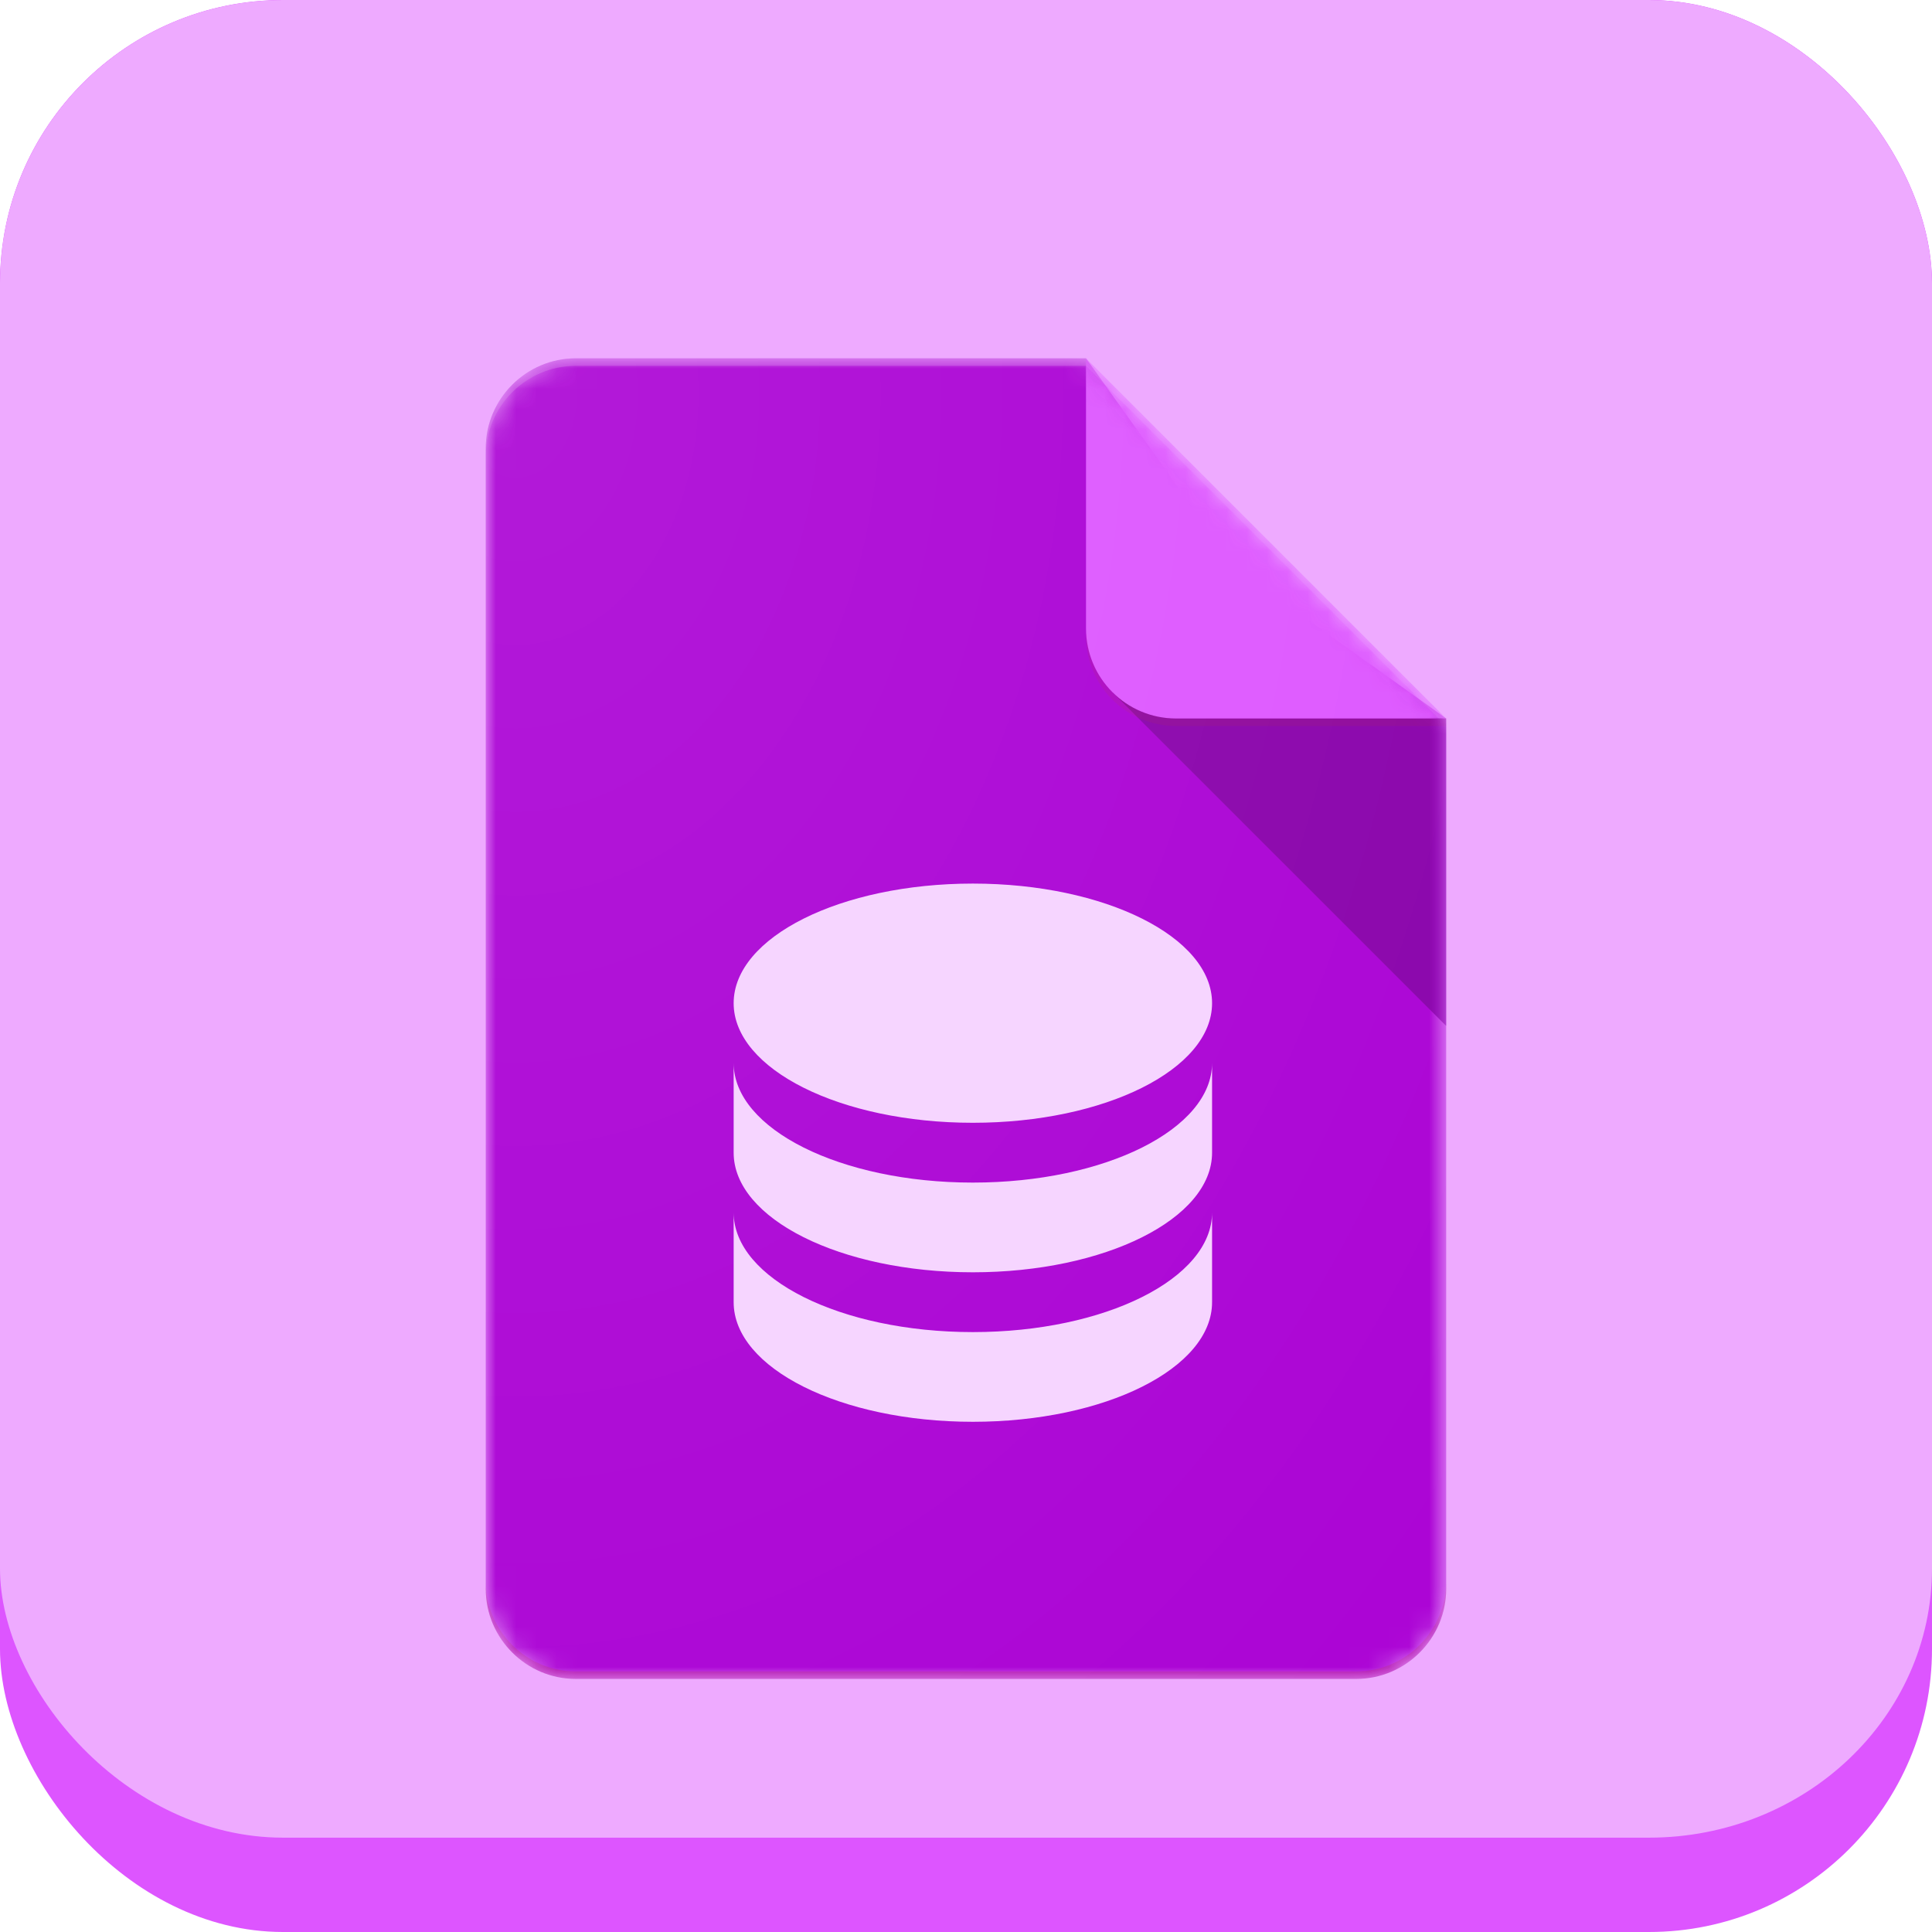 <?xml version="1.0" encoding="UTF-8" standalone="no"?>
<!-- Created with Inkscape (http://www.inkscape.org/) -->

<svg
   width="2048"
   height="2048"
   viewBox="0 0 541.867 541.867"
   version="1.1"
   id="svg5"
   inkscape:version="1.1 (c4e8f9ed74, 2021-05-24)"
   sodipodi:docname="libreoffice-base.svg"
   xmlns:inkscape="http://www.inkscape.org/namespaces/inkscape"
   xmlns:sodipodi="http://sodipodi.sourceforge.net/DTD/sodipodi-0.dtd"
   xmlns:xlink="http://www.w3.org/1999/xlink"
   xmlns="http://www.w3.org/2000/svg"
   xmlns:svg="http://www.w3.org/2000/svg">
  <sodipodi:namedview
     id="namedview7"
     pagecolor="#ffffff"
     bordercolor="#959191"
     borderopacity="1"
     inkscape:pageshadow="2"
     inkscape:pageopacity="0.0"
     inkscape:pagecheckerboard="true"
     inkscape:document-units="px"
     showgrid="false"
     inkscape:showpageshadow="false"
     inkscape:snap-page="true"
     inkscape:snap-bbox="true"
     inkscape:bbox-nodes="true"
     inkscape:snap-object-midpoints="true"
     inkscape:bbox-paths="true"
     inkscape:snap-midpoints="true"
     inkscape:object-paths="false"
     inkscape:zoom="0.13308958"
     inkscape:cx="477.12225"
     inkscape:cy="1172.1428"
     inkscape:window-width="1366"
     inkscape:window-height="731"
     inkscape:window-x="0"
     inkscape:window-y="0"
     inkscape:window-maximized="1"
     inkscape:current-layer="layer1"
     inkscape:snap-bbox-edge-midpoints="false"
     inkscape:snap-global="true"
     inkscape:snap-bbox-midpoints="true"
     inkscape:object-nodes="false" />
  <defs
     id="defs2">
    <filter
       style="color-interpolation-filters:sRGB;"
       inkscape:label="Drop Shadow"
       id="filter23799"
       x="-0.053"
       y="-0.079"
       width="1.105"
       height="1.206">
      <feFlood
         flood-opacity="0.859"
         flood-color="rgb(2,153,65)"
         result="flood"
         id="feFlood23789" />
      <feComposite
         in="flood"
         in2="SourceGraphic"
         operator="out"
         result="composite1"
         id="feComposite23791" />
      <feGaussianBlur
         in="composite1"
         stdDeviation="8.953"
         result="blur"
         id="feGaussianBlur23793" />
      <feOffset
         dx="0"
         dy="13.346"
         result="offset"
         id="feOffset23795" />
      <feComposite
         in="offset"
         in2="SourceGraphic"
         operator="atop"
         result="composite2"
         id="feComposite23797" />
    </filter>
    <filter
       style="color-interpolation-filters:sRGB;"
       inkscape:label="Drop Shadow"
       id="filter24873"
       x="-0.025"
       y="-0.026"
       width="1.05"
       height="1.053">
      <feFlood
         flood-opacity="0.859"
         flood-color="rgb(255,255,255)"
         result="flood"
         id="feFlood24863" />
      <feComposite
         in="flood"
         in2="SourceGraphic"
         operator="out"
         result="composite1"
         id="feComposite24865" />
      <feGaussianBlur
         in="composite1"
         stdDeviation="5.645"
         result="blur"
         id="feGaussianBlur24867" />
      <feOffset
         dx="0"
         dy="0"
         result="offset"
         id="feOffset24869" />
      <feComposite
         in="offset"
         in2="SourceGraphic"
         operator="atop"
         result="composite2"
         id="feComposite24871" />
    </filter>
    <clipPath
       clipPathUnits="userSpaceOnUse"
       id="clipPath961">
      <rect
         style="fill:#00c853;stroke:none;stroke-width:0.529"
         id="rect963"
         width="541.867"
         height="541.867"
         x="1.4210855e-14"
         y="2.717972e-05"
         rx="79.375"
         ry="79.375" />
    </clipPath>
    <filter
       style="color-interpolation-filters:sRGB"
       inkscape:label="Drop Shadow"
       id="filter24873-3"
       x="-0.025"
       y="-0.026"
       width="1.05"
       height="1.053">
      <feFlood
         flood-opacity="0.859"
         flood-color="rgb(255,255,255)"
         result="flood"
         id="feFlood24863-6" />
      <feComposite
         in="flood"
         in2="SourceGraphic"
         operator="out"
         result="composite1"
         id="feComposite24865-7" />
      <feGaussianBlur
         in="composite1"
         stdDeviation="5.645"
         result="blur"
         id="feGaussianBlur24867-5" />
      <feOffset
         dx="0"
         dy="0"
         result="offset"
         id="feOffset24869-3" />
      <feComposite
         in="offset"
         in2="SourceGraphic"
         operator="atop"
         result="composite2"
         id="feComposite24871-5" />
    </filter>
    <filter
       style="color-interpolation-filters:sRGB;"
       inkscape:label="Drop Shadow"
       id="filter2176"
       x="-0.03"
       y="-0.048"
       width="1.061"
       height="1.122">
      <feFlood
         flood-opacity="1"
         flood-color="rgb(156,38,38)"
         result="flood"
         id="feFlood2166" />
      <feComposite
         in="flood"
         in2="SourceGraphic"
         operator="in"
         result="composite1"
         id="feComposite2168" />
      <feGaussianBlur
         in="composite1"
         stdDeviation="6"
         result="blur"
         id="feGaussianBlur2170" />
      <feOffset
         dx="0"
         dy="8"
         result="offset"
         id="feOffset2172" />
      <feComposite
         in="SourceGraphic"
         in2="offset"
         operator="over"
         result="composite2"
         id="feComposite2174" />
    </filter>
    <linearGradient
       y2="236"
       x2="96"
       y1="236"
       x1="32"
       gradientTransform="translate(604.817,170.586)"
       gradientUnits="userSpaceOnUse"
       id="linearGradient1099"
       xlink:href="#linearGradient1036" />
    <linearGradient
       id="linearGradient1036">
      <stop
         id="stop1032"
         offset="0"
         style="stop-color:#d5d3cf;stop-opacity:1;" />
      <stop
         id="stop1034"
         offset="1"
         style="stop-color:#f6f5f4;stop-opacity:1" />
    </linearGradient>
    <radialGradient
       r="32"
       fy="-76"
       fx="-244"
       cy="-76"
       cx="-244"
       gradientTransform="matrix(0.883,0,0,0.883,-460.35,463.12)"
       gradientUnits="userSpaceOnUse"
       id="radialGradient1103"
       xlink:href="#linearGradient1069" />
    <linearGradient
       id="linearGradient1069">
      <stop
         id="stop1065"
         offset="0"
         style="stop-color:#d5d3cf;stop-opacity:1" />
      <stop
         id="stop1067-1"
         offset="1"
         style="stop-color:#949390;stop-opacity:1" />
    </linearGradient>
    <linearGradient
       gradientUnits="userSpaceOnUse"
       y2="232"
       x2="64"
       y1="262.5"
       x1="64"
       id="linearGradient1027"
       xlink:href="#linearGradient1025"
       gradientTransform="translate(-470.586,432.817)" />
    <linearGradient
       id="linearGradient1025">
      <stop
         id="stop1021"
         offset="0"
         style="stop-color:#9a9996;stop-opacity:1" />
      <stop
         id="stop1023"
         offset="1"
         style="stop-color:#77767b;stop-opacity:1" />
    </linearGradient>
    <inkscape:path-effect
       effect="spiro"
       id="path-effect35304-9"
       is_visible="true" />
    <clipPath
       clipPathUnits="userSpaceOnUse"
       id="clipPath1440">
      <circle
         style="display:inline;opacity:1;vector-effect:none;fill:none;fill-opacity:1;stroke:#000000;stroke-width:2;stroke-linecap:butt;stroke-linejoin:miter;stroke-miterlimit:4;stroke-dasharray:none;stroke-dashoffset:0;stroke-opacity:1;marker:none;marker-start:none;marker-mid:none;marker-end:none;paint-order:normal;enable-background:new"
         id="circle1442"
         cx="-134.35"
         cy="193.747"
         r="24"
         transform="rotate(-45)" />
    </clipPath>
    <clipPath
       clipPathUnits="userSpaceOnUse"
       id="clipPath1430">
      <circle
         style="display:inline;opacity:1;vector-effect:none;fill:none;fill-opacity:1;stroke:#000000;stroke-width:2;stroke-linecap:butt;stroke-linejoin:miter;stroke-miterlimit:4;stroke-dasharray:none;stroke-dashoffset:0;stroke-opacity:1;marker:none;marker-start:none;marker-mid:none;marker-end:none;paint-order:normal;enable-background:new"
         id="circle1432"
         cx="12"
         cy="232"
         r="24" />
    </clipPath>
    <clipPath
       clipPathUnits="userSpaceOnUse"
       id="clipPath1440-9">
      <circle
         style="display:inline;opacity:1;vector-effect:none;fill:none;fill-opacity:1;stroke:#000000;stroke-width:2;stroke-linecap:butt;stroke-linejoin:miter;stroke-miterlimit:4;stroke-dasharray:none;stroke-dashoffset:0;stroke-opacity:1;marker:none;marker-start:none;marker-mid:none;marker-end:none;paint-order:normal;enable-background:new"
         id="circle1442-5"
         cx="-134.35"
         cy="193.747"
         r="24"
         transform="rotate(-45)" />
    </clipPath>
    <clipPath
       clipPathUnits="userSpaceOnUse"
       id="clipPath1430-1">
      <circle
         style="display:inline;opacity:1;vector-effect:none;fill:none;fill-opacity:1;stroke:#000000;stroke-width:2;stroke-linecap:butt;stroke-linejoin:miter;stroke-miterlimit:4;stroke-dasharray:none;stroke-dashoffset:0;stroke-opacity:1;marker:none;marker-start:none;marker-mid:none;marker-end:none;paint-order:normal;enable-background:new"
         id="circle1432-8"
         cx="12"
         cy="232"
         r="24" />
    </clipPath>
    <clipPath
       clipPathUnits="userSpaceOnUse"
       id="clipPath2024">
      <rect
         style="opacity:1;vector-effect:none;fill:#63452c;fill-opacity:1;stroke:none;stroke-width:4;stroke-linecap:round;stroke-linejoin:round;stroke-miterlimit:4;stroke-dasharray:none;stroke-dashoffset:0;stroke-opacity:1"
         id="rect2026"
         width="74"
         height="98"
         x="6"
         y="196" />
    </clipPath>
    <linearGradient
       id="linearGradient914"
       inkscape:collect="always">
      <stop
         id="stop910"
         offset="0"
         style="stop-color:#f6f5f4;stop-opacity:0.437" />
      <stop
         id="stop912"
         offset="1"
         style="stop-color:#deddda;stop-opacity:0;" />
    </linearGradient>
    <radialGradient
       gradientTransform="matrix(2.609,0,0,1.841,-102.957,-748.947)"
       gradientUnits="userSpaceOnUse"
       r="46"
       fy="296"
       fx="64"
       cy="296"
       cx="64"
       id="radialGradient916"
       xlink:href="#linearGradient914"
       inkscape:collect="always" />
    <filter
       style="color-interpolation-filters:sRGB;"
       inkscape:label="Drop Shadow"
       id="filter1507"
       x="-0.043"
       y="-0.045"
       width="1.086"
       height="1.159">
      <feFlood
         flood-opacity="0.282"
         flood-color="rgb(0,0,0)"
         result="flood"
         id="feFlood1497" />
      <feComposite
         in="flood"
         in2="SourceGraphic"
         operator="in"
         result="composite1"
         id="feComposite1499" />
      <feGaussianBlur
         in="composite1"
         stdDeviation="1.998"
         result="blur"
         id="feGaussianBlur1501" />
      <feOffset
         dx="0"
         dy="7.507"
         result="offset"
         id="feOffset1503" />
      <feComposite
         in="SourceGraphic"
         in2="offset"
         operator="over"
         result="composite2"
         id="feComposite1505" />
    </filter>
    <clipPath
       clipPathUnits="userSpaceOnUse"
       id="clipPath11543">
      <rect
         style="fill:#f0c04e;fill-opacity:1;stroke:none;stroke-width:0.529"
         id="rect11545"
         width="541.867"
         height="541.867"
         x="1.4746095e-06"
         y="6.4330168e-05"
         rx="79.375"
         ry="79.375" />
    </clipPath>
    <filter
       style="color-interpolation-filters:sRGB"
       inkscape:label="Drop Shadow"
       id="filter24873-3-3"
       x="-0.025"
       y="-0.026"
       width="1.05"
       height="1.053">
      <feFlood
         flood-opacity="0.859"
         flood-color="rgb(255,255,255)"
         result="flood"
         id="feFlood24863-6-6" />
      <feComposite
         in="flood"
         in2="SourceGraphic"
         operator="out"
         result="composite1"
         id="feComposite24865-7-7" />
      <feGaussianBlur
         in="composite1"
         stdDeviation="5.645"
         result="blur"
         id="feGaussianBlur24867-5-5" />
      <feOffset
         dx="0"
         dy="0"
         result="offset"
         id="feOffset24869-3-3" />
      <feComposite
         in="offset"
         in2="SourceGraphic"
         operator="atop"
         result="composite2"
         id="feComposite24871-5-5" />
    </filter>
    <path
       d="M29.583,0 L4.438,0 C1.997,0 0,1.997 0,4.438 L0,60.646 C0,63.086 1.997,65.083 4.438,65.083 L42.896,65.083 C45.336,65.083 47.333,63.086 47.333,60.646 L47.333,17.75 L29.583,0 Z"
       id="path-1" />
    <path
       d="M29.583,0 L4.438,0 C1.997,0 0,1.997 0,4.438 L0,60.646 C0,63.086 1.997,65.083 4.438,65.083 L42.896,65.083 C45.336,65.083 47.333,63.086 47.333,60.646 L47.333,17.75 L29.583,0 Z"
       id="path-3" />
    <path
       d="M29.583,0 L4.438,0 C1.997,0 0,1.997 0,4.438 L0,60.646 C0,63.086 1.997,65.083 4.438,65.083 L42.896,65.083 C45.336,65.083 47.333,63.086 47.333,60.646 L47.333,17.75 L29.583,0 Z"
       id="path-5" />
    <linearGradient
       x1="39.104"
       y1="17.866"
       x2="39.104"
       y2="32.906"
       id="linearGradient-7"
       gradientTransform="scale(1,1)"
       gradientUnits="userSpaceOnUse">
      <stop
         stop-color="#BF360C"
         stop-opacity="0.2"
         offset="0%"
         id="stop1489" />
      <stop
         stop-color="#BF360C"
         stop-opacity="0.02"
         offset="100%"
         id="stop1491" />
    </linearGradient>
    <path
       d="M29.583,0 L4.438,0 C1.997,0 0,1.997 0,4.438 L0,60.646 C0,63.086 1.997,65.083 4.438,65.083 L42.896,65.083 C45.336,65.083 47.333,63.086 47.333,60.646 L47.333,17.75 L29.583,0 Z"
       id="path-8" />
    <path
       d="M29.583,0 L4.438,0 C1.997,0 0,1.997 0,4.438 L0,60.646 C0,63.086 1.997,65.083 4.438,65.083 L42.896,65.083 C45.336,65.083 47.333,63.086 47.333,60.646 L47.333,17.75 L29.583,0 Z"
       id="path-10" />
    <path
       d="M29.583,0 L4.438,0 C1.997,0 0,1.997 0,4.438 L0,60.646 C0,63.086 1.997,65.083 4.438,65.083 L42.896,65.083 C45.336,65.083 47.333,63.086 47.333,60.646 L47.333,17.75 L29.583,0 Z"
       id="path-12" />
    <path
       d="M29.583,0 L4.438,0 C1.997,0 0,1.997 0,4.438 L0,60.646 C0,63.086 1.997,65.083 4.438,65.083 L42.896,65.083 C45.336,65.083 47.333,63.086 47.333,60.646 L47.333,17.75 L29.583,0 Z"
       id="path-14" />
    <path
       d="M29.583,0 L4.438,0 C1.997,0 0,1.997 0,4.438 L0,60.646 C0,63.086 1.997,65.083 4.438,65.083 L42.896,65.083 C45.336,65.083 47.333,63.086 47.333,60.646 L47.333,17.75 L29.583,0 Z"
       id="path-16" />
    <radialGradient
       cx="1.758"
       cy="1.508"
       fx="1.758"
       fy="1.508"
       r="89.498"
       gradientTransform="matrix(4.854,0,0,6.674,-218.883,354.513)"
       id="radialGradient-18"
       gradientUnits="userSpaceOnUse">
      <stop
         stop-color="#FFFFFF"
         stop-opacity="0.1"
         offset="0%"
         id="stop1499" />
      <stop
         stop-color="#FFFFFF"
         stop-opacity="0"
         offset="100%"
         id="stop1501" />
    </radialGradient>
    <filter
       style="color-interpolation-filters:sRGB;"
       inkscape:label="Drop Shadow"
       id="filter23799-5"
       x="-0.053"
       y="-0.079"
       width="1.105"
       height="1.206">
      <feFlood
         flood-opacity="0.859"
         flood-color="rgb(2,153,65)"
         result="flood"
         id="feFlood23789-3" />
      <feComposite
         in="flood"
         in2="SourceGraphic"
         operator="out"
         result="composite1"
         id="feComposite23791-5" />
      <feGaussianBlur
         in="composite1"
         stdDeviation="8.953"
         result="blur"
         id="feGaussianBlur23793-6" />
      <feOffset
         dx="0"
         dy="13.346"
         result="offset"
         id="feOffset23795-2" />
      <feComposite
         in="offset"
         in2="SourceGraphic"
         operator="atop"
         result="composite2"
         id="feComposite23797-9" />
    </filter>
    <filter
       style="color-interpolation-filters:sRGB;"
       inkscape:label="Drop Shadow"
       id="filter24873-1"
       x="-0.025"
       y="-0.026"
       width="1.05"
       height="1.053">
      <feFlood
         flood-opacity="0.859"
         flood-color="rgb(255,255,255)"
         result="flood"
         id="feFlood24863-2" />
      <feComposite
         in="flood"
         in2="SourceGraphic"
         operator="out"
         result="composite1"
         id="feComposite24865-70" />
      <feGaussianBlur
         in="composite1"
         stdDeviation="5.645"
         result="blur"
         id="feGaussianBlur24867-9" />
      <feOffset
         dx="0"
         dy="0"
         result="offset"
         id="feOffset24869-36" />
      <feComposite
         in="offset"
         in2="SourceGraphic"
         operator="atop"
         result="composite2"
         id="feComposite24871-0" />
    </filter>
    <clipPath
       clipPathUnits="userSpaceOnUse"
       id="clipPath961-6">
      <rect
         style="fill:#00c853;stroke:none;stroke-width:0.529"
         id="rect963-2"
         width="541.867"
         height="541.867"
         x="1.4210855e-14"
         y="2.717972e-05"
         rx="79.375"
         ry="79.375" />
    </clipPath>
    <filter
       style="color-interpolation-filters:sRGB"
       inkscape:label="Drop Shadow"
       id="filter24873-3-6"
       x="-0.025"
       y="-0.026"
       width="1.05"
       height="1.053">
      <feFlood
         flood-opacity="0.859"
         flood-color="rgb(255,255,255)"
         result="flood"
         id="feFlood24863-6-1" />
      <feComposite
         in="flood"
         in2="SourceGraphic"
         operator="out"
         result="composite1"
         id="feComposite24865-7-8" />
      <feGaussianBlur
         in="composite1"
         stdDeviation="5.645"
         result="blur"
         id="feGaussianBlur24867-5-7" />
      <feOffset
         dx="0"
         dy="0"
         result="offset"
         id="feOffset24869-3-9" />
      <feComposite
         in="offset"
         in2="SourceGraphic"
         operator="atop"
         result="composite2"
         id="feComposite24871-5-2" />
    </filter>
    <filter
       style="color-interpolation-filters:sRGB;"
       inkscape:label="Drop Shadow"
       id="filter2176-0"
       x="-0.03"
       y="-0.048"
       width="1.061"
       height="1.122">
      <feFlood
         flood-opacity="1"
         flood-color="rgb(156,38,38)"
         result="flood"
         id="feFlood2166-2" />
      <feComposite
         in="flood"
         in2="SourceGraphic"
         operator="in"
         result="composite1"
         id="feComposite2168-3" />
      <feGaussianBlur
         in="composite1"
         stdDeviation="6"
         result="blur"
         id="feGaussianBlur2170-7" />
      <feOffset
         dx="0"
         dy="8"
         result="offset"
         id="feOffset2172-5" />
      <feComposite
         in="SourceGraphic"
         in2="offset"
         operator="over"
         result="composite2"
         id="feComposite2174-9" />
    </filter>
    <radialGradient
       r="32"
       fy="-76"
       fx="-244"
       cy="-76"
       cx="-244"
       gradientTransform="matrix(0.883,0,0,0.883,-460.35,463.12)"
       gradientUnits="userSpaceOnUse"
       id="radialGradient1103-8"
       xlink:href="#linearGradient1069" />
    <clipPath
       clipPathUnits="userSpaceOnUse"
       id="clipPath1440-1">
      <circle
         style="display:inline;opacity:1;vector-effect:none;fill:none;fill-opacity:1;stroke:#000000;stroke-width:2;stroke-linecap:butt;stroke-linejoin:miter;stroke-miterlimit:4;stroke-dasharray:none;stroke-dashoffset:0;stroke-opacity:1;marker:none;marker-start:none;marker-mid:none;marker-end:none;paint-order:normal;enable-background:new"
         id="circle1442-2"
         cx="-134.35"
         cy="193.747"
         r="24"
         transform="rotate(-45)" />
    </clipPath>
    <clipPath
       clipPathUnits="userSpaceOnUse"
       id="clipPath1430-9">
      <circle
         style="display:inline;opacity:1;vector-effect:none;fill:none;fill-opacity:1;stroke:#000000;stroke-width:2;stroke-linecap:butt;stroke-linejoin:miter;stroke-miterlimit:4;stroke-dasharray:none;stroke-dashoffset:0;stroke-opacity:1;marker:none;marker-start:none;marker-mid:none;marker-end:none;paint-order:normal;enable-background:new"
         id="circle1432-3"
         cx="12"
         cy="232"
         r="24" />
    </clipPath>
    <clipPath
       clipPathUnits="userSpaceOnUse"
       id="clipPath1440-9-1">
      <circle
         style="display:inline;opacity:1;vector-effect:none;fill:none;fill-opacity:1;stroke:#000000;stroke-width:2;stroke-linecap:butt;stroke-linejoin:miter;stroke-miterlimit:4;stroke-dasharray:none;stroke-dashoffset:0;stroke-opacity:1;marker:none;marker-start:none;marker-mid:none;marker-end:none;paint-order:normal;enable-background:new"
         id="circle1442-5-9"
         cx="-134.35"
         cy="193.747"
         r="24"
         transform="rotate(-45)" />
    </clipPath>
    <clipPath
       clipPathUnits="userSpaceOnUse"
       id="clipPath1430-1-4">
      <circle
         style="display:inline;opacity:1;vector-effect:none;fill:none;fill-opacity:1;stroke:#000000;stroke-width:2;stroke-linecap:butt;stroke-linejoin:miter;stroke-miterlimit:4;stroke-dasharray:none;stroke-dashoffset:0;stroke-opacity:1;marker:none;marker-start:none;marker-mid:none;marker-end:none;paint-order:normal;enable-background:new"
         id="circle1432-8-7"
         cx="12"
         cy="232"
         r="24" />
    </clipPath>
    <clipPath
       clipPathUnits="userSpaceOnUse"
       id="clipPath2024-8">
      <rect
         style="opacity:1;vector-effect:none;fill:#63452c;fill-opacity:1;stroke:none;stroke-width:4;stroke-linecap:round;stroke-linejoin:round;stroke-miterlimit:4;stroke-dasharray:none;stroke-dashoffset:0;stroke-opacity:1"
         id="rect2026-4"
         width="74"
         height="98"
         x="6"
         y="196" />
    </clipPath>
    <radialGradient
       gradientTransform="matrix(2.609,0,0,1.841,-102.957,-748.947)"
       gradientUnits="userSpaceOnUse"
       r="46"
       fy="296"
       fx="64"
       cy="296"
       cx="64"
       id="radialGradient916-3"
       xlink:href="#linearGradient914"
       inkscape:collect="always" />
    <filter
       style="color-interpolation-filters:sRGB;"
       inkscape:label="Drop Shadow"
       id="filter1507-6"
       x="-0.043"
       y="-0.045"
       width="1.086"
       height="1.159">
      <feFlood
         flood-opacity="0.282"
         flood-color="rgb(0,0,0)"
         result="flood"
         id="feFlood1497-1" />
      <feComposite
         in="flood"
         in2="SourceGraphic"
         operator="in"
         result="composite1"
         id="feComposite1499-0" />
      <feGaussianBlur
         in="composite1"
         stdDeviation="1.998"
         result="blur"
         id="feGaussianBlur1501-6" />
      <feOffset
         dx="0"
         dy="7.507"
         result="offset"
         id="feOffset1503-3" />
      <feComposite
         in="SourceGraphic"
         in2="offset"
         operator="over"
         result="composite2"
         id="feComposite1505-2" />
    </filter>
    <clipPath
       clipPathUnits="userSpaceOnUse"
       id="clipPath11543-0">
      <rect
         style="fill:#f0c04e;fill-opacity:1;stroke:none;stroke-width:0.529"
         id="rect11545-6"
         width="541.867"
         height="541.867"
         x="1.4746095e-06"
         y="6.4330168e-05"
         rx="79.375"
         ry="79.375" />
    </clipPath>
    <filter
       style="color-interpolation-filters:sRGB"
       inkscape:label="Drop Shadow"
       id="filter24873-3-3-1"
       x="-0.025"
       y="-0.026"
       width="1.05"
       height="1.053">
      <feFlood
         flood-opacity="0.776"
         flood-color="rgb(255,255,255)"
         result="flood"
         id="feFlood24863-6-6-5" />
      <feComposite
         in="flood"
         in2="SourceGraphic"
         operator="out"
         result="composite1"
         id="feComposite24865-7-7-5" />
      <feGaussianBlur
         in="composite1"
         stdDeviation="5.645"
         result="blur"
         id="feGaussianBlur24867-5-5-4" />
      <feOffset
         dx="0"
         dy="0"
         result="offset"
         id="feOffset24869-3-3-7" />
      <feComposite
         in="offset"
         in2="SourceGraphic"
         operator="atop"
         result="composite2"
         id="feComposite24871-5-5-6" />
    </filter>
    <path
       d="M29.583,0 L4.438,0 C1.997,0 0,1.997 0,4.438 L0,60.646 C0,63.086 1.997,65.083 4.438,65.083 L42.896,65.083 C45.336,65.083 47.333,63.086 47.333,60.646 L47.333,17.75 L29.583,0 Z"
       id="path-1-5" />
    <path
       d="M29.583,0 L4.438,0 C1.997,0 0,1.997 0,4.438 L0,60.646 C0,63.086 1.997,65.083 4.438,65.083 L42.896,65.083 C45.336,65.083 47.333,63.086 47.333,60.646 L47.333,17.75 L29.583,0 Z"
       id="path-3-69" />
    <path
       d="M29.583,0 L4.438,0 C1.997,0 0,1.997 0,4.438 L0,60.646 C0,63.086 1.997,65.083 4.438,65.083 L42.896,65.083 C45.336,65.083 47.333,63.086 47.333,60.646 L47.333,17.75 L29.583,0 Z"
       id="path-5-3" />
    <linearGradient
       x1="39.104"
       y1="17.866"
       x2="39.104"
       y2="32.906"
       id="linearGradient-7-7"
       gradientTransform="scale(1,1)"
       gradientUnits="userSpaceOnUse">
      <stop
         stop-color="#BF360C"
         stop-opacity="0.2"
         offset="0%"
         id="stop2366" />
      <stop
         stop-color="#BF360C"
         stop-opacity="0.02"
         offset="100%"
         id="stop2368" />
    </linearGradient>
    <path
       d="M29.583,0 L4.438,0 C1.997,0 0,1.997 0,4.438 L0,60.646 C0,63.086 1.997,65.083 4.438,65.083 L42.896,65.083 C45.336,65.083 47.333,63.086 47.333,60.646 L47.333,17.75 L29.583,0 Z"
       id="path-8-4" />
    <path
       d="M29.583,0 L4.438,0 C1.997,0 0,1.997 0,4.438 L0,60.646 C0,63.086 1.997,65.083 4.438,65.083 L42.896,65.083 C45.336,65.083 47.333,63.086 47.333,60.646 L47.333,17.75 L29.583,0 Z"
       id="path-10-52" />
    <path
       d="M29.583,0 L4.438,0 C1.997,0 0,1.997 0,4.438 L0,60.646 C0,63.086 1.997,65.083 4.438,65.083 L42.896,65.083 C45.336,65.083 47.333,63.086 47.333,60.646 L47.333,17.75 L29.583,0 Z"
       id="path-12-5" />
    <path
       d="M29.583,0 L4.438,0 C1.997,0 0,1.997 0,4.438 L0,60.646 C0,63.086 1.997,65.083 4.438,65.083 L42.896,65.083 C45.336,65.083 47.333,63.086 47.333,60.646 L47.333,17.75 L29.583,0 Z"
       id="path-14-4" />
    <path
       d="M29.583,0 L4.438,0 C1.997,0 0,1.997 0,4.438 L0,60.646 C0,63.086 1.997,65.083 4.438,65.083 L42.896,65.083 C45.336,65.083 47.333,63.086 47.333,60.646 L47.333,17.75 L29.583,0 Z"
       id="path-16-7" />
    <radialGradient
       cx="1.758"
       cy="1.508"
       fx="1.758"
       fy="1.508"
       r="89.498"
       gradientTransform="scale(0.853,1.173)"
       id="radialGradient-18-4"
       gradientUnits="userSpaceOnUse">
      <stop
         stop-color="#FFFFFF"
         stop-opacity="0.1"
         offset="0%"
         id="stop2376" />
      <stop
         stop-color="#FFFFFF"
         stop-opacity="0"
         offset="100%"
         id="stop2378" />
    </radialGradient>
    <path
       d="M29.583,0 L4.438,0 C1.997,0 0,1.997 0,4.438 L0,60.646 C0,63.086 1.997,65.083 4.438,65.083 L42.896,65.083 C45.336,65.083 47.333,63.086 47.333,60.646 L47.333,17.75 L29.583,0 Z"
       id="path-1-3" />
    <path
       d="M29.583,0 L4.438,0 C1.997,0 0,1.997 0,4.438 L0,60.646 C0,63.086 1.997,65.083 4.438,65.083 L42.896,65.083 C45.336,65.083 47.333,63.086 47.333,60.646 L47.333,17.75 L29.583,0 Z"
       id="path-3-6" />
    <path
       d="M29.583,0 L4.438,0 C1.997,0 0,1.997 0,4.438 L0,60.646 C0,63.086 1.997,65.083 4.438,65.083 L42.896,65.083 C45.336,65.083 47.333,63.086 47.333,60.646 L47.333,17.75 L29.583,0 Z"
       id="path-5-7" />
    <path
       d="M29.583,0 L4.438,0 C1.997,0 0,1.997 0,4.438 L0,60.646 C0,63.086 1.997,65.083 4.438,65.083 L42.896,65.083 C45.336,65.083 47.333,63.086 47.333,60.646 L47.333,17.75 L29.583,0 Z"
       id="path-8-3" />
    <path
       d="M29.583,0 L4.438,0 C1.997,0 0,1.997 0,4.438 L0,60.646 C0,63.086 1.997,65.083 4.438,65.083 L42.896,65.083 C45.336,65.083 47.333,63.086 47.333,60.646 L47.333,17.75 L29.583,0 Z"
       id="path-10-5" />
    <path
       d="M29.583,0 L4.438,0 C1.997,0 0,1.997 0,4.438 L0,60.646 C0,63.086 1.997,65.083 4.438,65.083 L42.896,65.083 C45.336,65.083 47.333,63.086 47.333,60.646 L47.333,17.75 L29.583,0 Z"
       id="path-12-6" />
    <path
       d="M29.583,0 L4.438,0 C1.997,0 0,1.997 0,4.438 L0,60.646 C0,63.086 1.997,65.083 4.438,65.083 L42.896,65.083 C45.336,65.083 47.333,63.086 47.333,60.646 L47.333,17.75 L29.583,0 Z"
       id="path-14-2" />
    <path
       d="M29.583,0 L4.438,0 C1.997,0 0,1.997 0,4.438 L0,60.646 C0,63.086 1.997,65.083 4.438,65.083 L42.896,65.083 C45.336,65.083 47.333,63.086 47.333,60.646 L47.333,17.75 L29.583,0 Z"
       id="path-16-9" />
    <radialGradient
       cx="1.758"
       cy="1.508"
       fx="1.758"
       fy="1.508"
       r="89.498"
       gradientTransform="matrix(4.854,0,0,6.674,136.236,58.496)"
       id="radialGradient-18-1"
       gradientUnits="userSpaceOnUse">
      <stop
         stop-color="#FFFFFF"
         stop-opacity="0.1"
         offset="0%"
         id="stop1046" />
      <stop
         stop-color="#FFFFFF"
         stop-opacity="0"
         offset="100%"
         id="stop1048" />
    </radialGradient>
    <clipPath
       clipPathUnits="userSpaceOnUse"
       id="clipPath1011">
      <rect
         style="fill:#fadd60;fill-opacity:1;stroke:none;stroke-width:0.529"
         id="rect1013"
         width="541.867"
         height="541.867"
         x="6.7041015e-06"
         y="-1.1368684e-13"
         rx="79.375"
         ry="79.375" />
    </clipPath>
    <clipPath
       clipPathUnits="userSpaceOnUse"
       id="clipPath1489">
      <rect
         style="fill:#fadd60;fill-opacity:1;stroke:none;stroke-width:0.529"
         id="rect1491"
         width="541.867"
         height="541.867"
         x="1.3408203e-05"
         y="-1.0658141e-13"
         rx="79.375"
         ry="79.375" />
    </clipPath>
    <filter
       style="color-interpolation-filters:sRGB;"
       inkscape:label="Drop Shadow"
       id="filter1052"
       x="-0.111"
       y="-0.081"
       width="1.223"
       height="1.238">
      <feFlood
         flood-opacity="0.5"
         flood-color="rgb(172,8,214)"
         result="flood"
         id="feFlood1042" />
      <feComposite
         in="flood"
         in2="SourceGraphic"
         operator="in"
         result="composite1"
         id="feComposite1044" />
      <feGaussianBlur
         in="composite1"
         stdDeviation="12.5"
         result="blur"
         id="feGaussianBlur1046" />
      <feOffset
         dx="0"
         dy="28"
         result="offset"
         id="feOffset1048" />
      <feComposite
         in="SourceGraphic"
         in2="offset"
         operator="over"
         result="composite2"
         id="feComposite1050" />
    </filter>
    <clipPath
       clipPathUnits="userSpaceOnUse"
       id="clipPath1123">
      <rect
         style="fill:#fadd60;fill-opacity:1;stroke:none;stroke-width:0.529"
         id="rect1125"
         width="541.867"
         height="541.867"
         x="1.3490107e-05"
         y="-1.1205673e-05"
         rx="79.375"
         ry="79.375" />
    </clipPath>
    <filter
       style="color-interpolation-filters:sRGB;"
       inkscape:label="Drop Shadow"
       id="filter32218"
       x="-0.021"
       y="-0.015"
       width="1.041"
       height="1.046">
      <feFlood
         flood-opacity="0.192"
         flood-color="rgb(0,0,0)"
         result="flood"
         id="feFlood32208" />
      <feComposite
         in="flood"
         in2="SourceGraphic"
         operator="in"
         result="composite1"
         id="feComposite32210" />
      <feGaussianBlur
         in="composite1"
         stdDeviation="2.308"
         result="blur"
         id="feGaussianBlur32212" />
      <feOffset
         dx="0"
         dy="5.782"
         result="offset"
         id="feOffset32214" />
      <feComposite
         in="SourceGraphic"
         in2="offset"
         operator="over"
         result="composite2"
         id="feComposite32216" />
    </filter>
    <clipPath
       clipPathUnits="userSpaceOnUse"
       id="clipPath6963">
      <rect
         style="fill:#dd55ff;fill-opacity:1;stroke:none;stroke-width:0.529"
         id="rect6965"
         width="541.867"
         height="541.867"
         x="1.1368684e-13"
         y="7.686157e-06"
         rx="79.375"
         ry="79.375" />
    </clipPath>
  </defs>
  <g
     inkscape:label="Layer 1"
     inkscape:groupmode="layer"
     id="layer1">
    <g
       id="g6961"
       clip-path="url(#clipPath6963)">
      <rect
         style="fill:#dd55ff;fill-opacity:1;stroke:none;stroke-width:0.529"
         id="rect53-3"
         width="541.867"
         height="541.867"
         x="2.6816406e-05"
         y="2.6816406e-05"
         rx="79.375"
         ry="79.375" />
      <rect
         style="fill:#eeaaff;fill-opacity:1;stroke:none;stroke-width:0.516;filter:url(#filter24873-3-3-1)"
         id="rect52-0"
         width="541.867"
         height="515.408"
         x="2.6816406e-05"
         y="2.6816406e-05"
         rx="79.375"
         ry="75.499" />
      <g
         id="g6871"
         style="filter:url(#filter1052)"
         transform="translate(2.3982645e-5,14)">
        <g
           id="Clipped-7"
           style="fill:#aa00d4;fill-rule:evenodd;stroke:none;stroke-width:0.046"
           transform="matrix(5.691,0,0,5.691,136.236,58.496)">
          <mask
             id="mask-2-8"
             fill="#ffffff">
            <use
               xlink:href="#path-1-3"
               id="use1053"
               x="0"
               y="0"
               width="100%"
               height="100%" />
          </mask>
          <g
             id="SVGID_1_-6"
             style="fill:#aa00d4;stroke-width:0.046" />
          <path
             d="M 29.583,0 H 4.438 C 1.997,0 0,1.997 0,4.438 v 56.208 c 0,2.441 1.997,4.438 4.438,4.438 h 38.458 c 2.441,0 4.438,-1.997 4.438,-4.438 V 17.75 L 36.979,10.354 Z"
             id="Path-8"
             fill="#f4b400"
             fill-rule="nonzero"
             mask="url(#mask-2-8)"
             style="fill:#aa00d4;stroke-width:0.002" />
        </g>
        <g
           id="g1074"
           style="fill:#8800aa;fill-rule:evenodd;stroke:none;stroke-width:0.046"
           transform="matrix(5.691,0,0,5.691,136.236,58.496)">
          <mask
             id="mask-6-8"
             fill="#ffffff">
            <use
               xlink:href="#path-5-7"
               id="use1067"
               x="0"
               y="0"
               width="100%"
               height="100%" />
          </mask>
          <g
             id="g1070"
             style="fill:#8800aa;stroke-width:0.046" />
          <polygon
             id="polygon1072"
             fill="url(#linearGradient-7)"
             fill-rule="nonzero"
             mask="url(#mask-6-8)"
             points="47.333,32.9 47.333,17.75 30.881,16.452 "
             style="fill:#8800aa;stroke-width:0.002" />
        </g>
        <g
           id="g1086"
           style="fill:#dd55ff;fill-rule:evenodd;stroke:none;stroke-width:0.046"
           transform="matrix(5.691,0,0,5.691,136.236,58.496)">
          <mask
             id="mask-9-4"
             fill="#ffffff">
            <use
               xlink:href="#path-8-3"
               id="use1076"
               x="0"
               y="0"
               width="100%"
               height="100%" />
          </mask>
          <g
             id="g1079"
             style="fill:#dd55ff;stroke-width:0.046" />
          <g
             id="Group-3"
             mask="url(#mask-9-4)"
             style="fill:#dd55ff;stroke-width:0.046">
            <g
               transform="translate(26.625,-2.958)"
               id="g1083"
               style="fill:#dd55ff;stroke-width:0.046">
              <path
                 d="M 2.958,2.958 V 16.271 c 0,2.452 1.986,4.438 4.438,4.438 H 20.708 Z"
                 id="path1081"
                 fill="#fada80"
                 fill-rule="nonzero"
                 style="fill:#dd55ff;stroke-width:0.002" />
            </g>
          </g>
        </g>
        <g
           id="g1095"
           style="fill:none;fill-rule:evenodd;stroke:none;stroke-width:0.046"
           transform="matrix(5.691,0,0,5.691,136.236,58.496)">
          <mask
             id="mask-11-1"
             fill="#ffffff">
            <use
               xlink:href="#path-10-5"
               id="use1088"
               x="0"
               y="0"
               width="100%"
               height="100%" />
          </mask>
          <g
             id="g1091"
             style="stroke-width:0.046" />
          <polygon
             id="polygon1093"
             fill-opacity="0.1"
             fill="#ffffff"
             fill-rule="nonzero"
             mask="url(#mask-11-1)"
             points="47.333,17.75 29.583,0 29.583,0.37 46.964,17.75 "
             style="stroke-width:0.002" />
        </g>
        <g
           id="g1104"
           style="fill:none;fill-rule:evenodd;stroke:none;stroke-width:0.046"
           transform="matrix(5.691,0,0,5.691,136.236,58.496)">
          <mask
             id="mask-13-4"
             fill="#ffffff">
            <use
               xlink:href="#path-12-6"
               id="use1097"
               x="0"
               y="0"
               width="100%"
               height="100%" />
          </mask>
          <g
             id="g1100"
             style="stroke-width:0.046" />
          <path
             d="M 4.438,0 C 1.997,0 0,1.997 0,4.438 V 4.807 C 0,2.367 1.997,0.37 4.438,0.37 H 29.583 V 0 Z"
             id="path1102"
             fill-opacity="0.2"
             fill="#ffffff"
             fill-rule="nonzero"
             mask="url(#mask-13-4)"
             style="stroke-width:0.002" />
        </g>
        <g
           id="g1113"
           style="fill:none;fill-rule:evenodd;stroke:none;stroke-width:0.046"
           transform="matrix(5.691,0,0,5.691,136.236,58.496)">
          <mask
             id="mask-15-9"
             fill="#ffffff">
            <use
               xlink:href="#path-14-2"
               id="use1106"
               x="0"
               y="0"
               width="100%"
               height="100%" />
          </mask>
          <g
             id="g1109"
             style="stroke-width:0.046" />
          <path
             d="M 42.896,64.714 H 4.438 C 1.997,64.714 0,62.717 0,60.276 v 0.37 c 0,2.441 1.997,4.438 4.438,4.438 h 38.458 c 2.441,0 4.438,-1.997 4.438,-4.438 v -0.37 c 0,2.441 -1.997,4.438 -4.438,4.438 z"
             id="path1111"
             fill-opacity="0.2"
             fill="#bf360c"
             fill-rule="nonzero"
             mask="url(#mask-15-9)"
             style="stroke-width:0.002" />
        </g>
        <g
           id="g1122"
           style="fill:none;fill-rule:evenodd;stroke:none;stroke-width:0.046"
           transform="matrix(5.691,0,0,5.691,136.236,58.496)">
          <mask
             id="mask-17-2"
             fill="#ffffff">
            <use
               xlink:href="#path-16-9"
               id="use1115"
               x="0"
               y="0"
               width="100%"
               height="100%" />
          </mask>
          <g
             id="g1118"
             style="stroke-width:0.046" />
          <path
             d="m 34.021,17.75 c -2.452,0 -4.438,-1.986 -4.438,-4.438 v 0.37 c 0,2.452 1.986,4.438 4.438,4.438 h 13.312 V 17.75 Z"
             id="path1120"
             fill-opacity="0.1"
             fill="#bf360c"
             fill-rule="nonzero"
             mask="url(#mask-17-2)"
             style="stroke-width:0.002" />
        </g>
        <path
           d="M 304.608,58.496 H 161.492 c -13.891,0 -25.256,11.365 -25.256,25.256 V 403.657 c 0,13.891 11.365,25.256 25.256,25.256 h 218.883 c 13.891,0 25.256,-11.365 25.256,-25.256 V 159.519 Z"
           id="path1126"
           fill="url(#radialGradient-18)"
           fill-rule="nonzero"
           style="fill:url(#radialGradient-18-1);stroke:none;stroke-width:0.012" />
        <path
           d="m 272.859,205.817 c -37.068,0 -67.091,15.011 -67.091,33.545 0,18.534 30.023,33.545 67.091,33.545 37.067,0 67.09,-15.011 67.09,-33.545 0,-18.534 -30.023,-33.545 -67.09,-33.545 m -67.091,50.318 v 25.159 c 0,18.533 30.023,33.545 67.091,33.545 37.067,0 67.09,-15.012 67.09,-33.545 v -25.159 c 0,18.533 -30.023,33.545 -67.09,33.545 -37.068,0 -67.091,-15.012 -67.091,-33.545 m 0,41.931 v 25.159 c 0,18.534 30.023,33.545 67.091,33.545 37.067,0 67.09,-15.012 67.09,-33.545 v -25.159 c 0,18.534 -30.023,33.545 -67.09,33.545 -37.068,0 -67.091,-15.012 -67.091,-33.545 z"
           id="path1082"
           style="fill:#f6d5ff;fill-opacity:1;stroke-width:0.265" />
      </g>
    </g>
  </g>
</svg>
